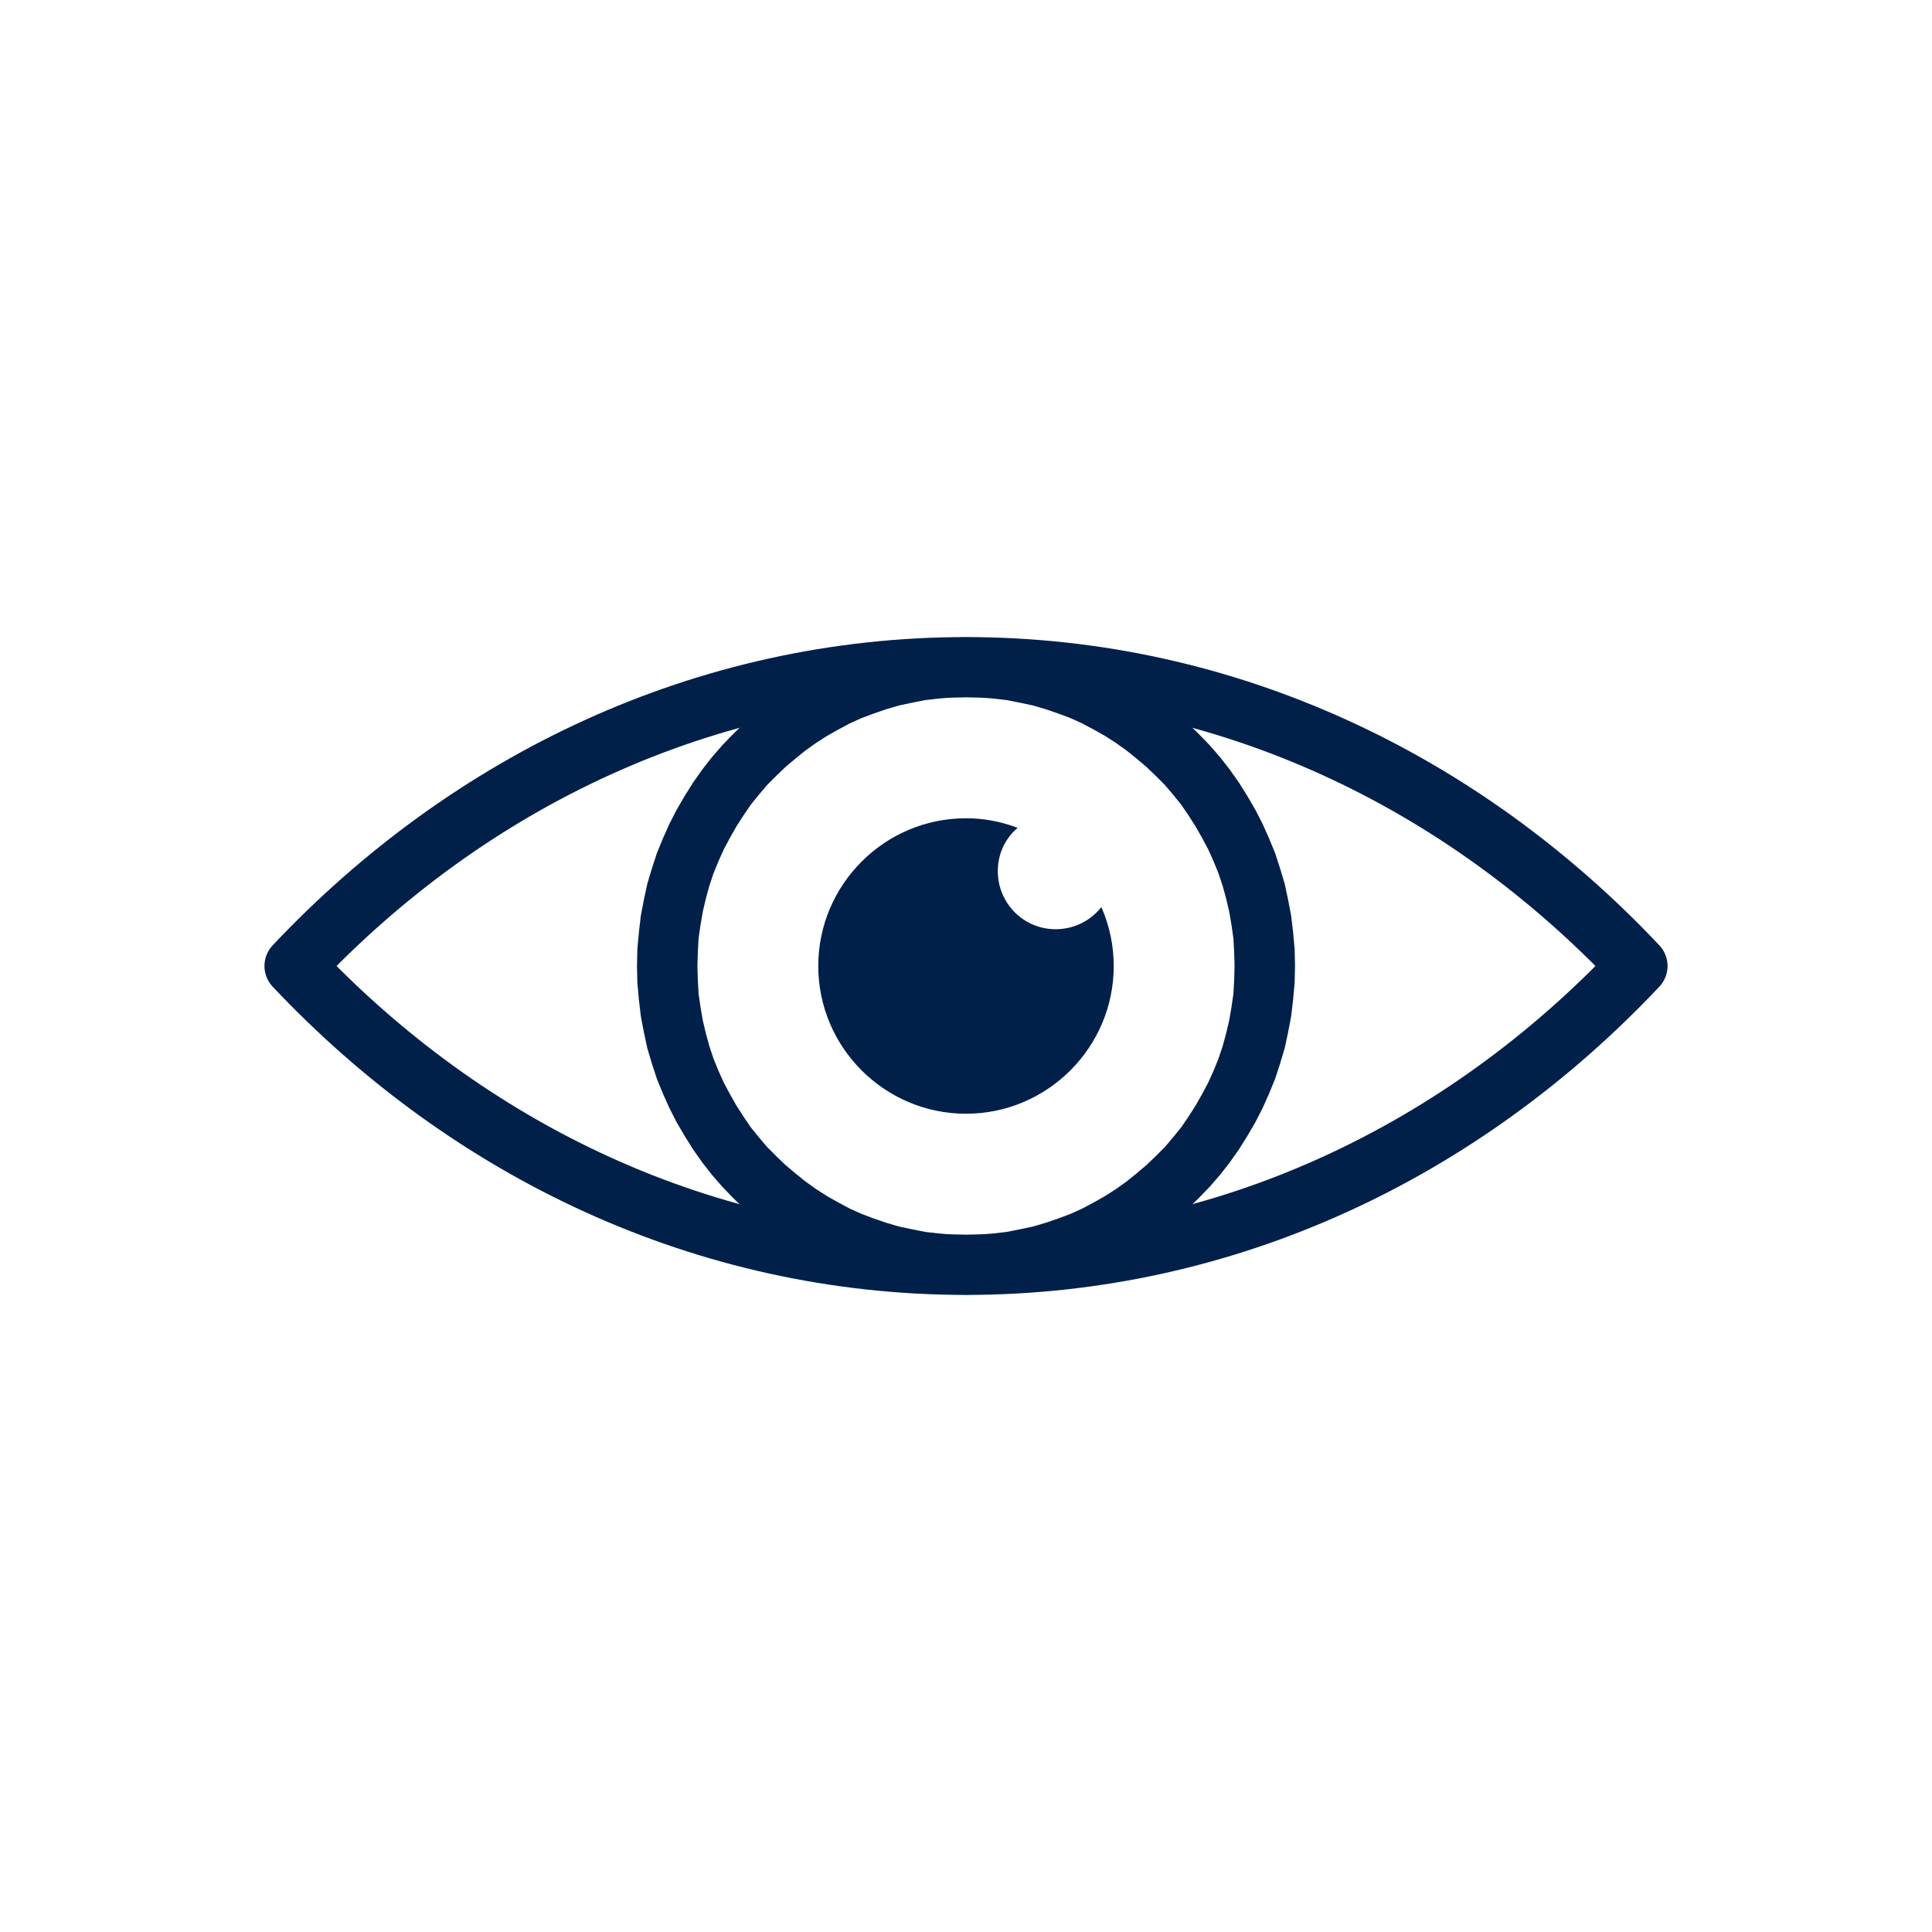 <?xml version="1.0" encoding="UTF-8"?>
<!DOCTYPE svg PUBLIC "-//W3C//DTD SVG 1.1//EN" "http://www.w3.org/Graphics/SVG/1.1/DTD/svg11.dtd">
<!-- Creator: CorelDRAW X8 -->
<svg xmlns="http://www.w3.org/2000/svg" xml:space="preserve" width="50.5mm" height="50.5mm" version="1.1" style="shape-rendering:geometricPrecision; text-rendering:geometricPrecision; image-rendering:optimizeQuality; fill-rule:evenodd; clip-rule:evenodd"
viewBox="0 0 5050 5050"
 xmlns:xlink="http://www.w3.org/1999/xlink">
 <defs>
  <style type="text/css">
   <![CDATA[
    .str0 {stroke:#00204A;stroke-width:6.3}
    .str1 {stroke:#00204A;stroke-width:157.5;stroke-linecap:round;stroke-linejoin:round}
    .fil2 {fill:none}
    .fil0 {fill:#00204A}
    .fil1 {fill:#00204A;fill-rule:nonzero}
   ]]>
  </style>
 </defs>
 <g id="Capa_x0020_1">
  <g id="_2315340499152">
   <path class="fil0 str0" d="M2525 2142c45,0 88,8 129,23 -31,28 -49,68 -49,112 0,86 69,155 154,155 48,0 90,-21 119,-55 19,45 30,95 30,148 0,211 -172,383 -383,383 -211,0 -383,-172 -383,-383 0,-211 172,-383 383,-383z"/>
   <g>
    <path class="fil1" d="M3385 2525l-158 0 0 0 -1 -36 -2 -36 -5 -35 -6 -35 -8 -34 -9 -33 -11 -33 -13 -32 -14 -31 -16 -30 -17 -30 -18 -28 -19 -28 -21 -26 -22 -26 -24 -24 -24 -23 -26 -22 -26 -21 -28 -20 -28 -18 -30 -17 -30 -16 -31 -14 -32 -12 -32 -11 -34 -10 -33 -7 -35 -7 -35 -4 -36 -3 -36 -1 0 -156 44 1 44 3 43 6 42 7 42 10 41 12 40 13 39 15 38 18 37 19 36 20 35 23 34 24 32 25 31 27 30 29 29 30 27 31 25 32 24 34 22 35 21 36 19 37 17 38 16 39 13 40 12 40 9 42 8 42 5 43 4 44 1 44 0 0zm-860 859l0 -156 0 0 36 -1 36 -3 35 -4 35 -7 33 -7 34 -10 32 -11 32 -12 31 -14 30 -16 30 -17 28 -18 28 -20 26 -21 26 -22 24 -23 24 -24 22 -26 21 -26 19 -28 18 -28 17 -30 16 -30 14 -31 13 -32 11 -33 9 -33 8 -34 6 -35 5 -35 2 -36 1 -36 158 0 -1 44 -4 44 -5 43 -8 42 -9 42 -12 40 -13 40 -16 39 -17 38 -19 37 -21 36 -22 35 -24 34 -25 32 -27 31 -29 30 -30 29 -31 27 -32 25 -34 24 -35 23 -36 20 -37 19 -38 18 -39 15 -40 13 -41 12 -42 10 -42 7 -43 6 -44 3 -44 1 0 0zm-860 -859l158 0 0 0 1 36 2 36 5 35 6 35 8 34 9 33 11 33 13 32 14 31 16 30 17 30 18 28 19 28 21 26 22 26 24 24 24 23 26 22 26 21 28 20 28 18 30 17 30 16 31 14 32 12 32 11 34 10 33 7 35 7 35 4 36 3 36 1 0 156 -44 -1 -44 -3 -43 -6 -42 -7 -42 -10 -41 -12 -40 -13 -39 -15 -38 -18 -37 -19 -36 -20 -35 -23 -34 -24 -32 -25 -31 -27 -30 -29 -29 -30 -27 -31 -25 -32 -24 -34 -22 -35 -21 -36 -19 -37 -17 -38 -16 -39 -13 -40 -12 -40 -9 -42 -8 -42 -5 -43 -4 -44 -1 -44 0 0zm860 -859l0 156 0 0 -36 1 -36 3 -35 4 -35 7 -33 7 -34 10 -32 11 -32 12 -31 14 -30 16 -30 17 -28 18 -28 20 -26 21 -26 22 -24 23 -24 24 -22 26 -21 26 -19 28 -18 28 -17 30 -16 30 -14 31 -13 32 -11 33 -9 33 -8 34 -6 35 -5 35 -2 36 -1 36 -158 0 1 -44 4 -44 5 -43 8 -42 9 -42 12 -40 13 -40 16 -39 17 -38 19 -37 21 -36 22 -35 24 -34 25 -32 27 -31 29 -30 30 -29 31 -27 32 -25 34 -24 35 -23 36 -20 37 -19 38 -18 39 -15 40 -13 41 -12 42 -10 42 -7 43 -6 44 -3 44 -1 0 0z"/>
   </g>
   <path class="fil2 str1" d="M2525 1744c682,0 1300,298 1755,781 -455,483 -1073,781 -1755,781 -682,0 -1300,-298 -1755,-781 455,-483 1073,-781 1755,-781z"/>
  </g>
 </g>
</svg>
